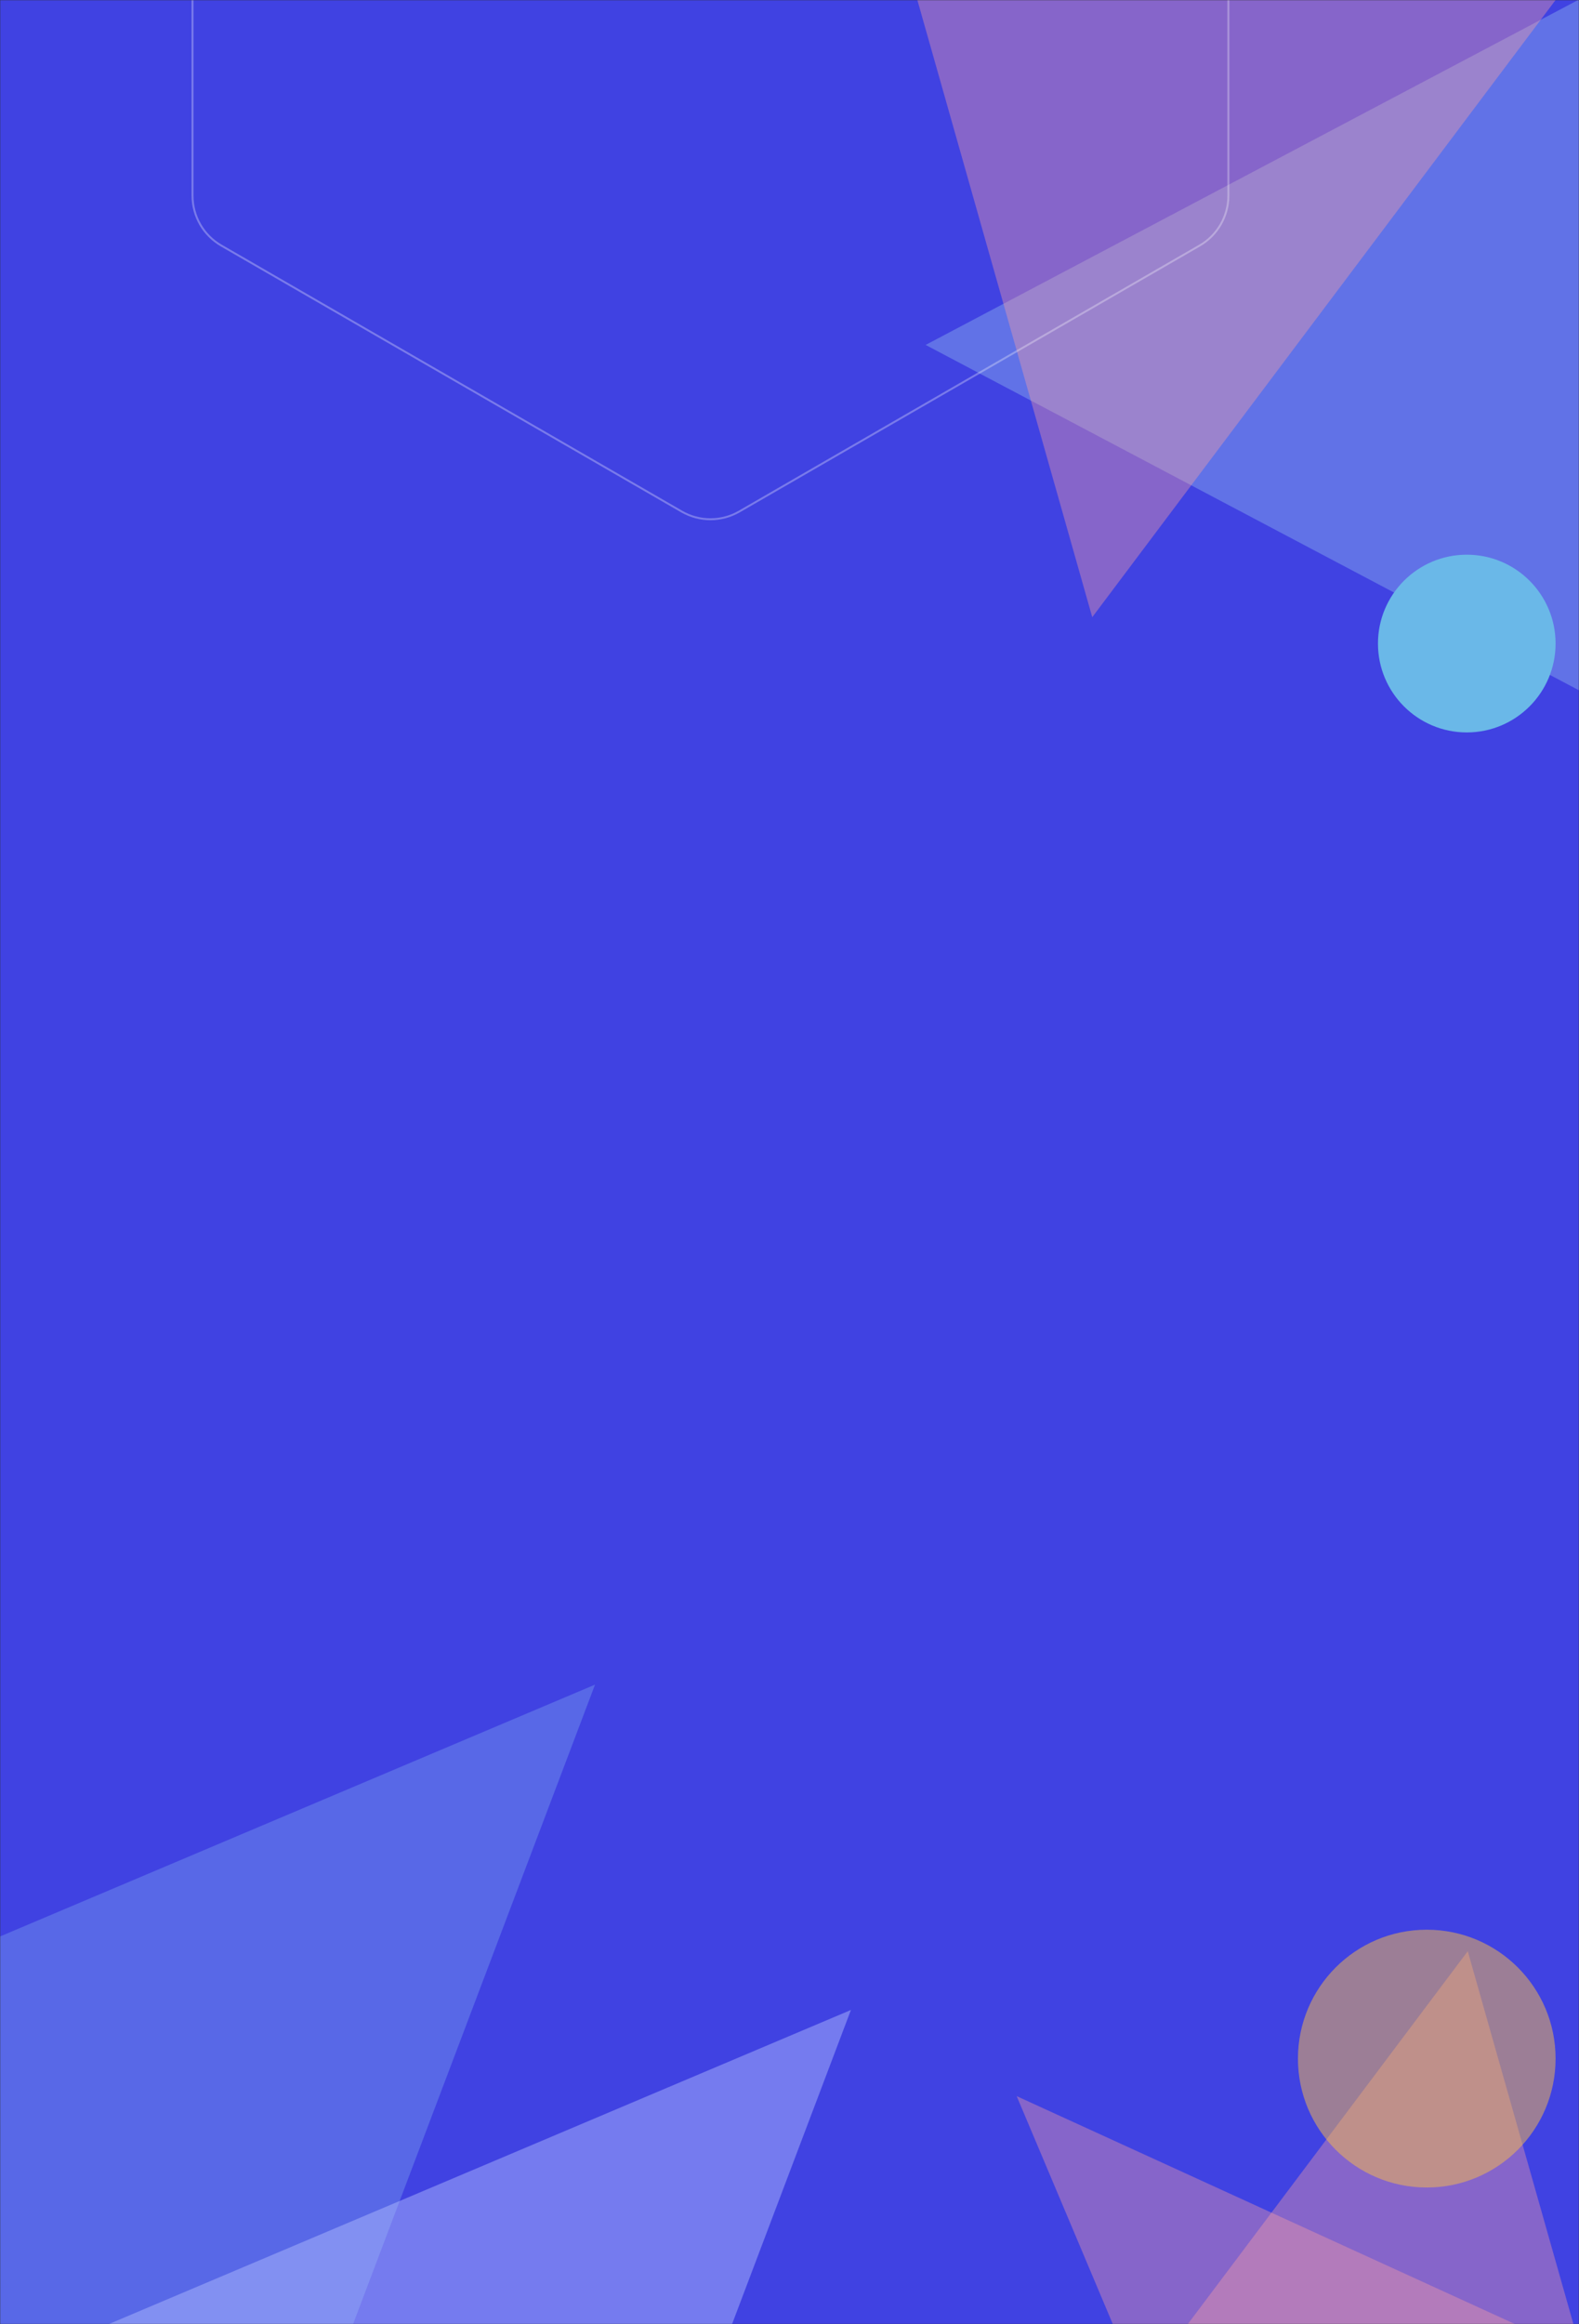 <svg width="809" height="1190" viewBox="0 0 809 1190" fill="none" xmlns="http://www.w3.org/2000/svg">
<rect x="0" y="0" width="809" height="1190" fill="#333333" stroke="none"/>
<mask id="mask0_1626_723" style="mask-type:alpha" maskUnits="userSpaceOnUse" x="0" y="0" width="809" height="1190">
<rect width="809" height="1190" fill="#D9D9D9"/>
</mask>
<g mask="url(#mask0_1626_723)">
<rect width="809" height="1190" fill="#4042E2"/>
<path d="M474.25 176.602L809.5 -0.5L809.5 353.704L474.25 176.602Z" fill="#6172E7"/>
<path d="M559.611 316L470 0H797L559.611 316Z" fill="#FF9F9F" fill-opacity="0.37"/>
<path d="M349.25 -333.907C358.377 -339.176 369.623 -339.176 378.75 -333.907L614.62 -197.727C623.747 -192.458 629.37 -182.719 629.37 -172.179V100.18C629.37 110.719 623.747 120.458 614.62 125.727L378.75 261.907C369.623 267.176 358.377 267.176 349.25 261.907L113.38 125.727C104.253 120.458 98.63 110.719 98.63 100.18V-172.18C98.63 -182.719 104.253 -192.458 113.38 -197.727L349.25 -333.907Z" stroke="white" stroke-opacity="0.3"/>
<circle cx="751.5" cy="329.5" r="45.5" fill="#6AB8E8"/>
<path d="M304.864 862.516L98.585 1407.31L-231.656 1089.45L304.864 862.516Z" fill="#6076EA" fill-opacity="0.74"/>
<path d="M435.975 1029.09L271.768 1462.76L8.884 1209.74L435.975 1029.09Z" fill="#B9C4FF" fill-opacity="0.44"/>
<path d="M520.896 1073.21L799.121 1200.39L624.645 1319.07L520.896 1073.21Z" fill="#FF9F9F" fill-opacity="0.37"/>
<path d="M752 999L809 1200L601 1200L752 999Z" fill="#FF9F9F" fill-opacity="0.37"/>
<circle cx="731" cy="1054" r="66" fill="#F5B84E" fill-opacity="0.51"/>
</g>
</svg>
